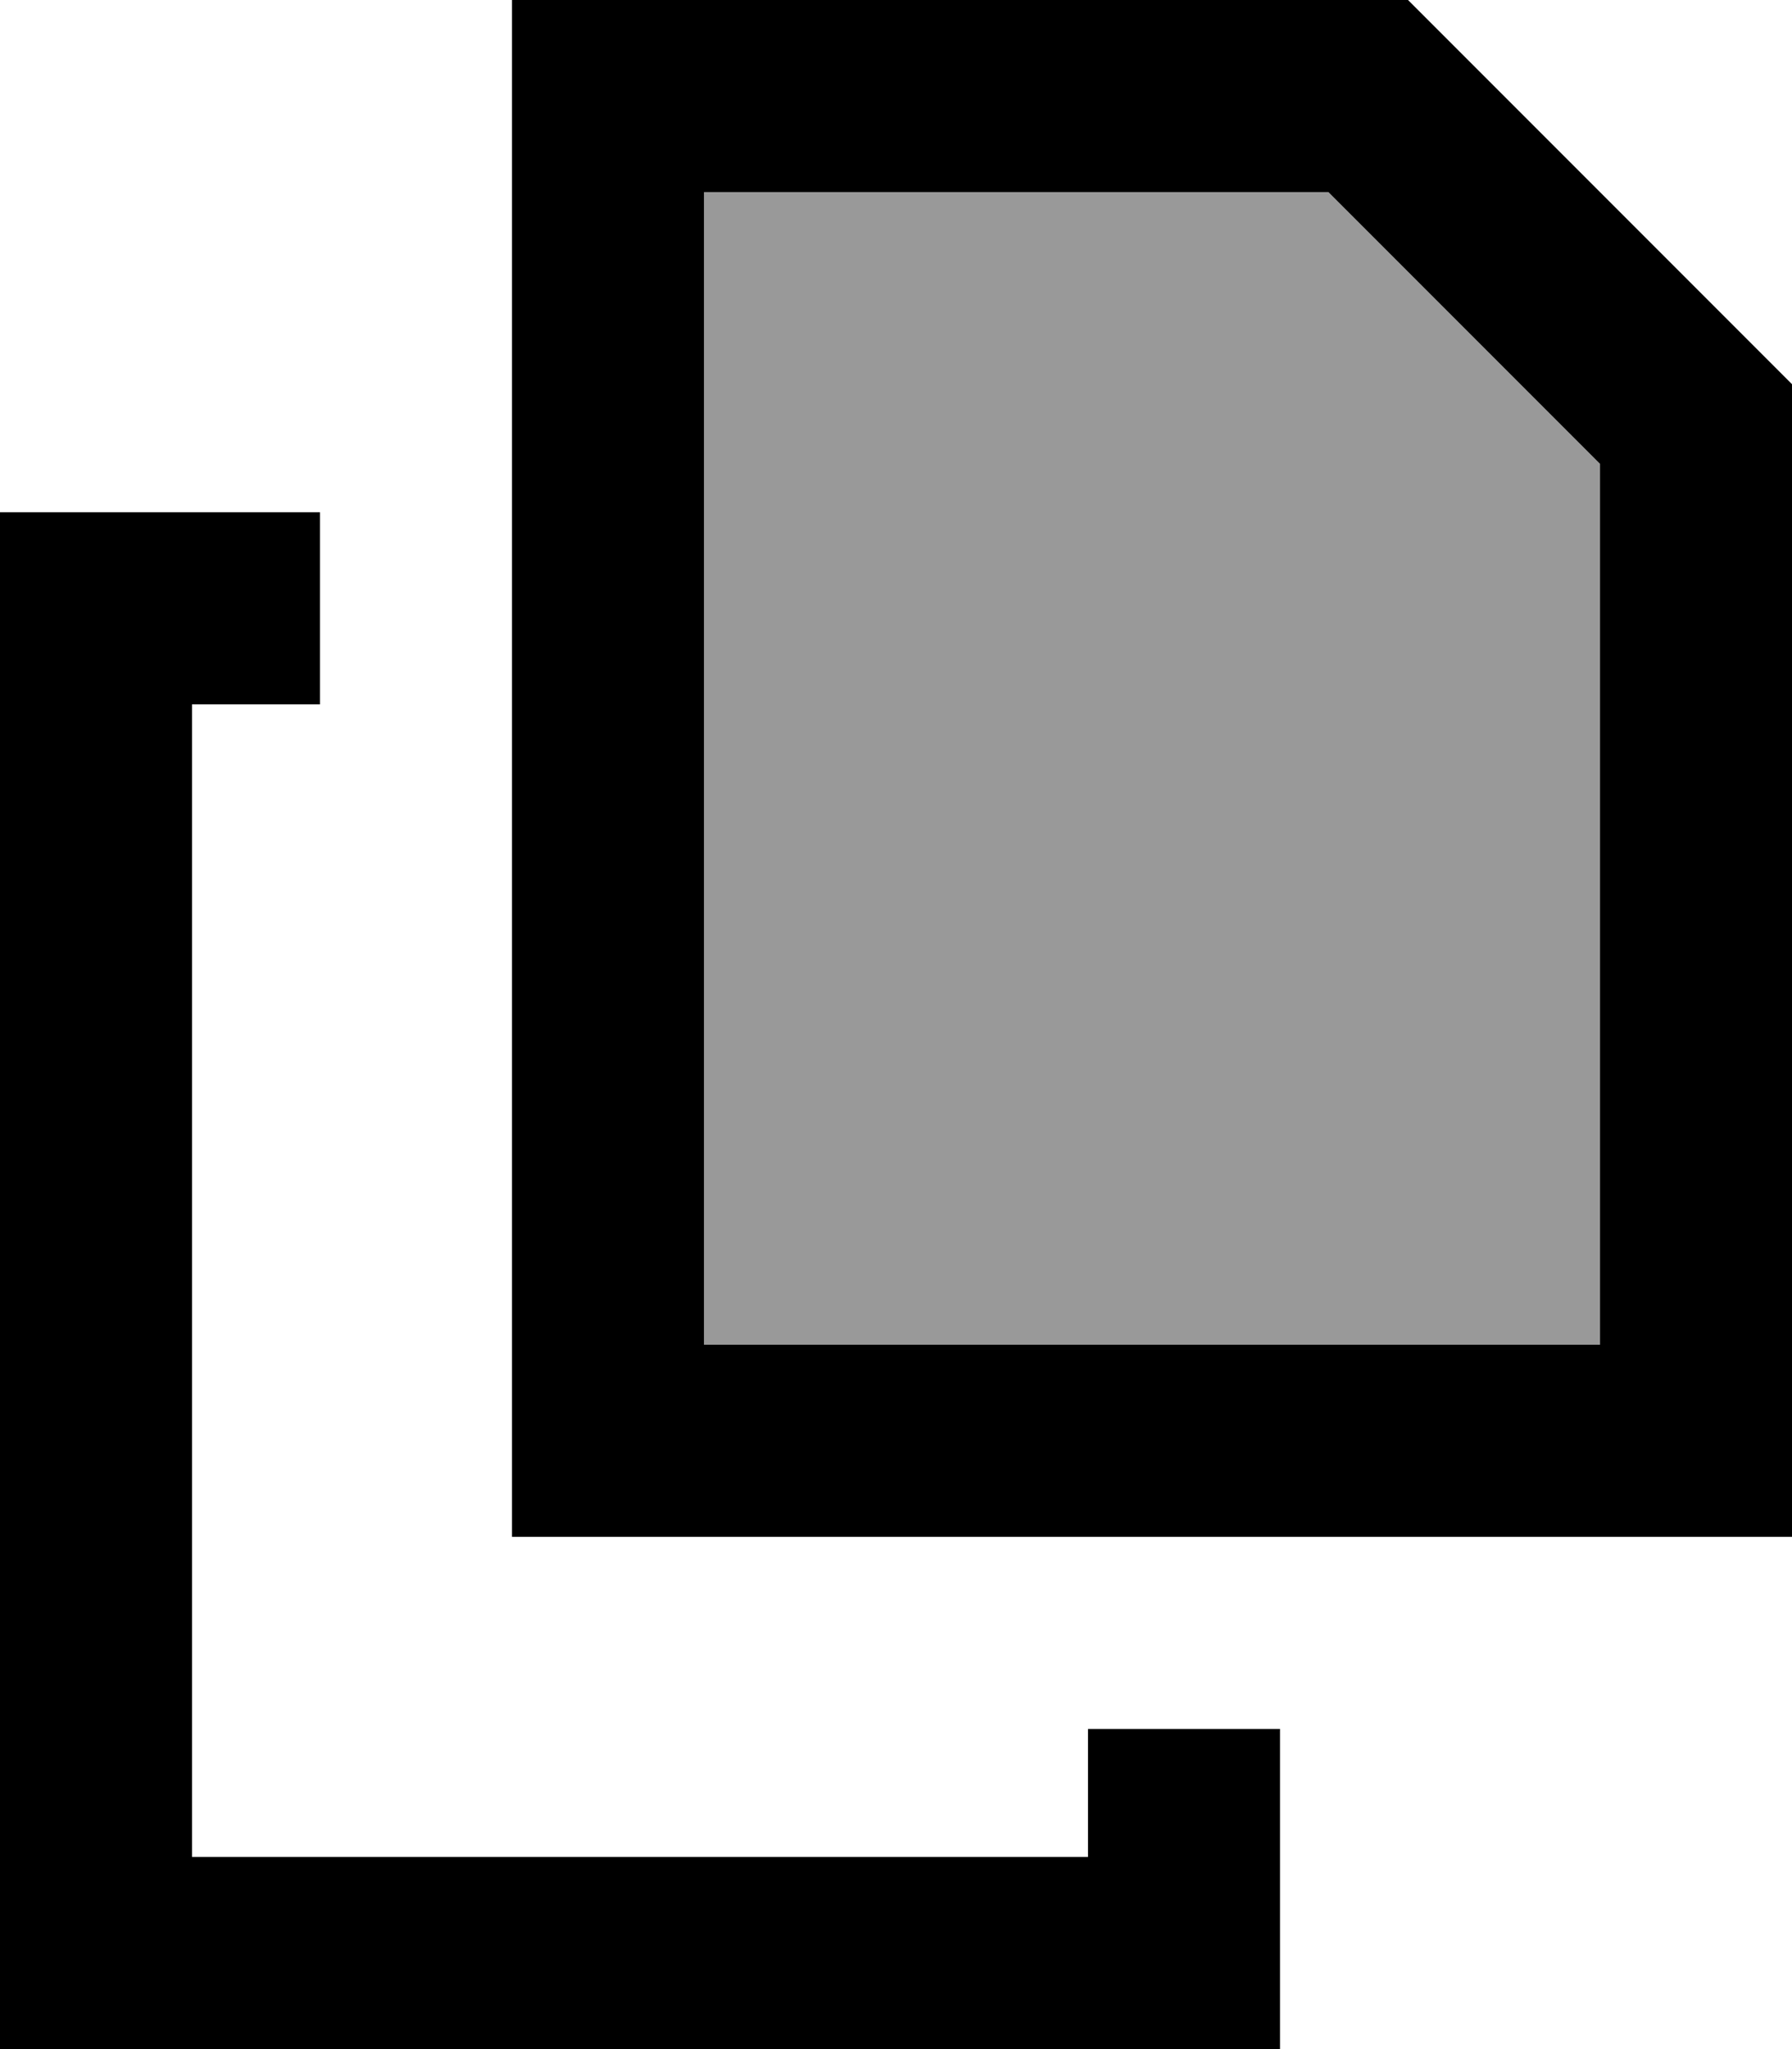 <svg xmlns="http://www.w3.org/2000/svg" viewBox="0 0 448 512"><!--! Font Awesome Pro 7.0.0 by @fontawesome - https://fontawesome.com License - https://fontawesome.com/license (Commercial License) Copyright 2025 Fonticons, Inc. --><path opacity=".4" fill="currentColor" d="M176 48l0 288 224 0 0-220.1-67.9-67.9-156.1 0z"/><path fill="currentColor" d="M400 336l-224 0 0-288 156.1 0 67.9 67.9 0 220.1zM448 96l-96-96-224 0 0 384 320 0 0-288zM48 128l-48 0 0 384 320 0 0-80-48 0 0 32-224 0 0-288 32 0 0-48-32 0z"/></svg>